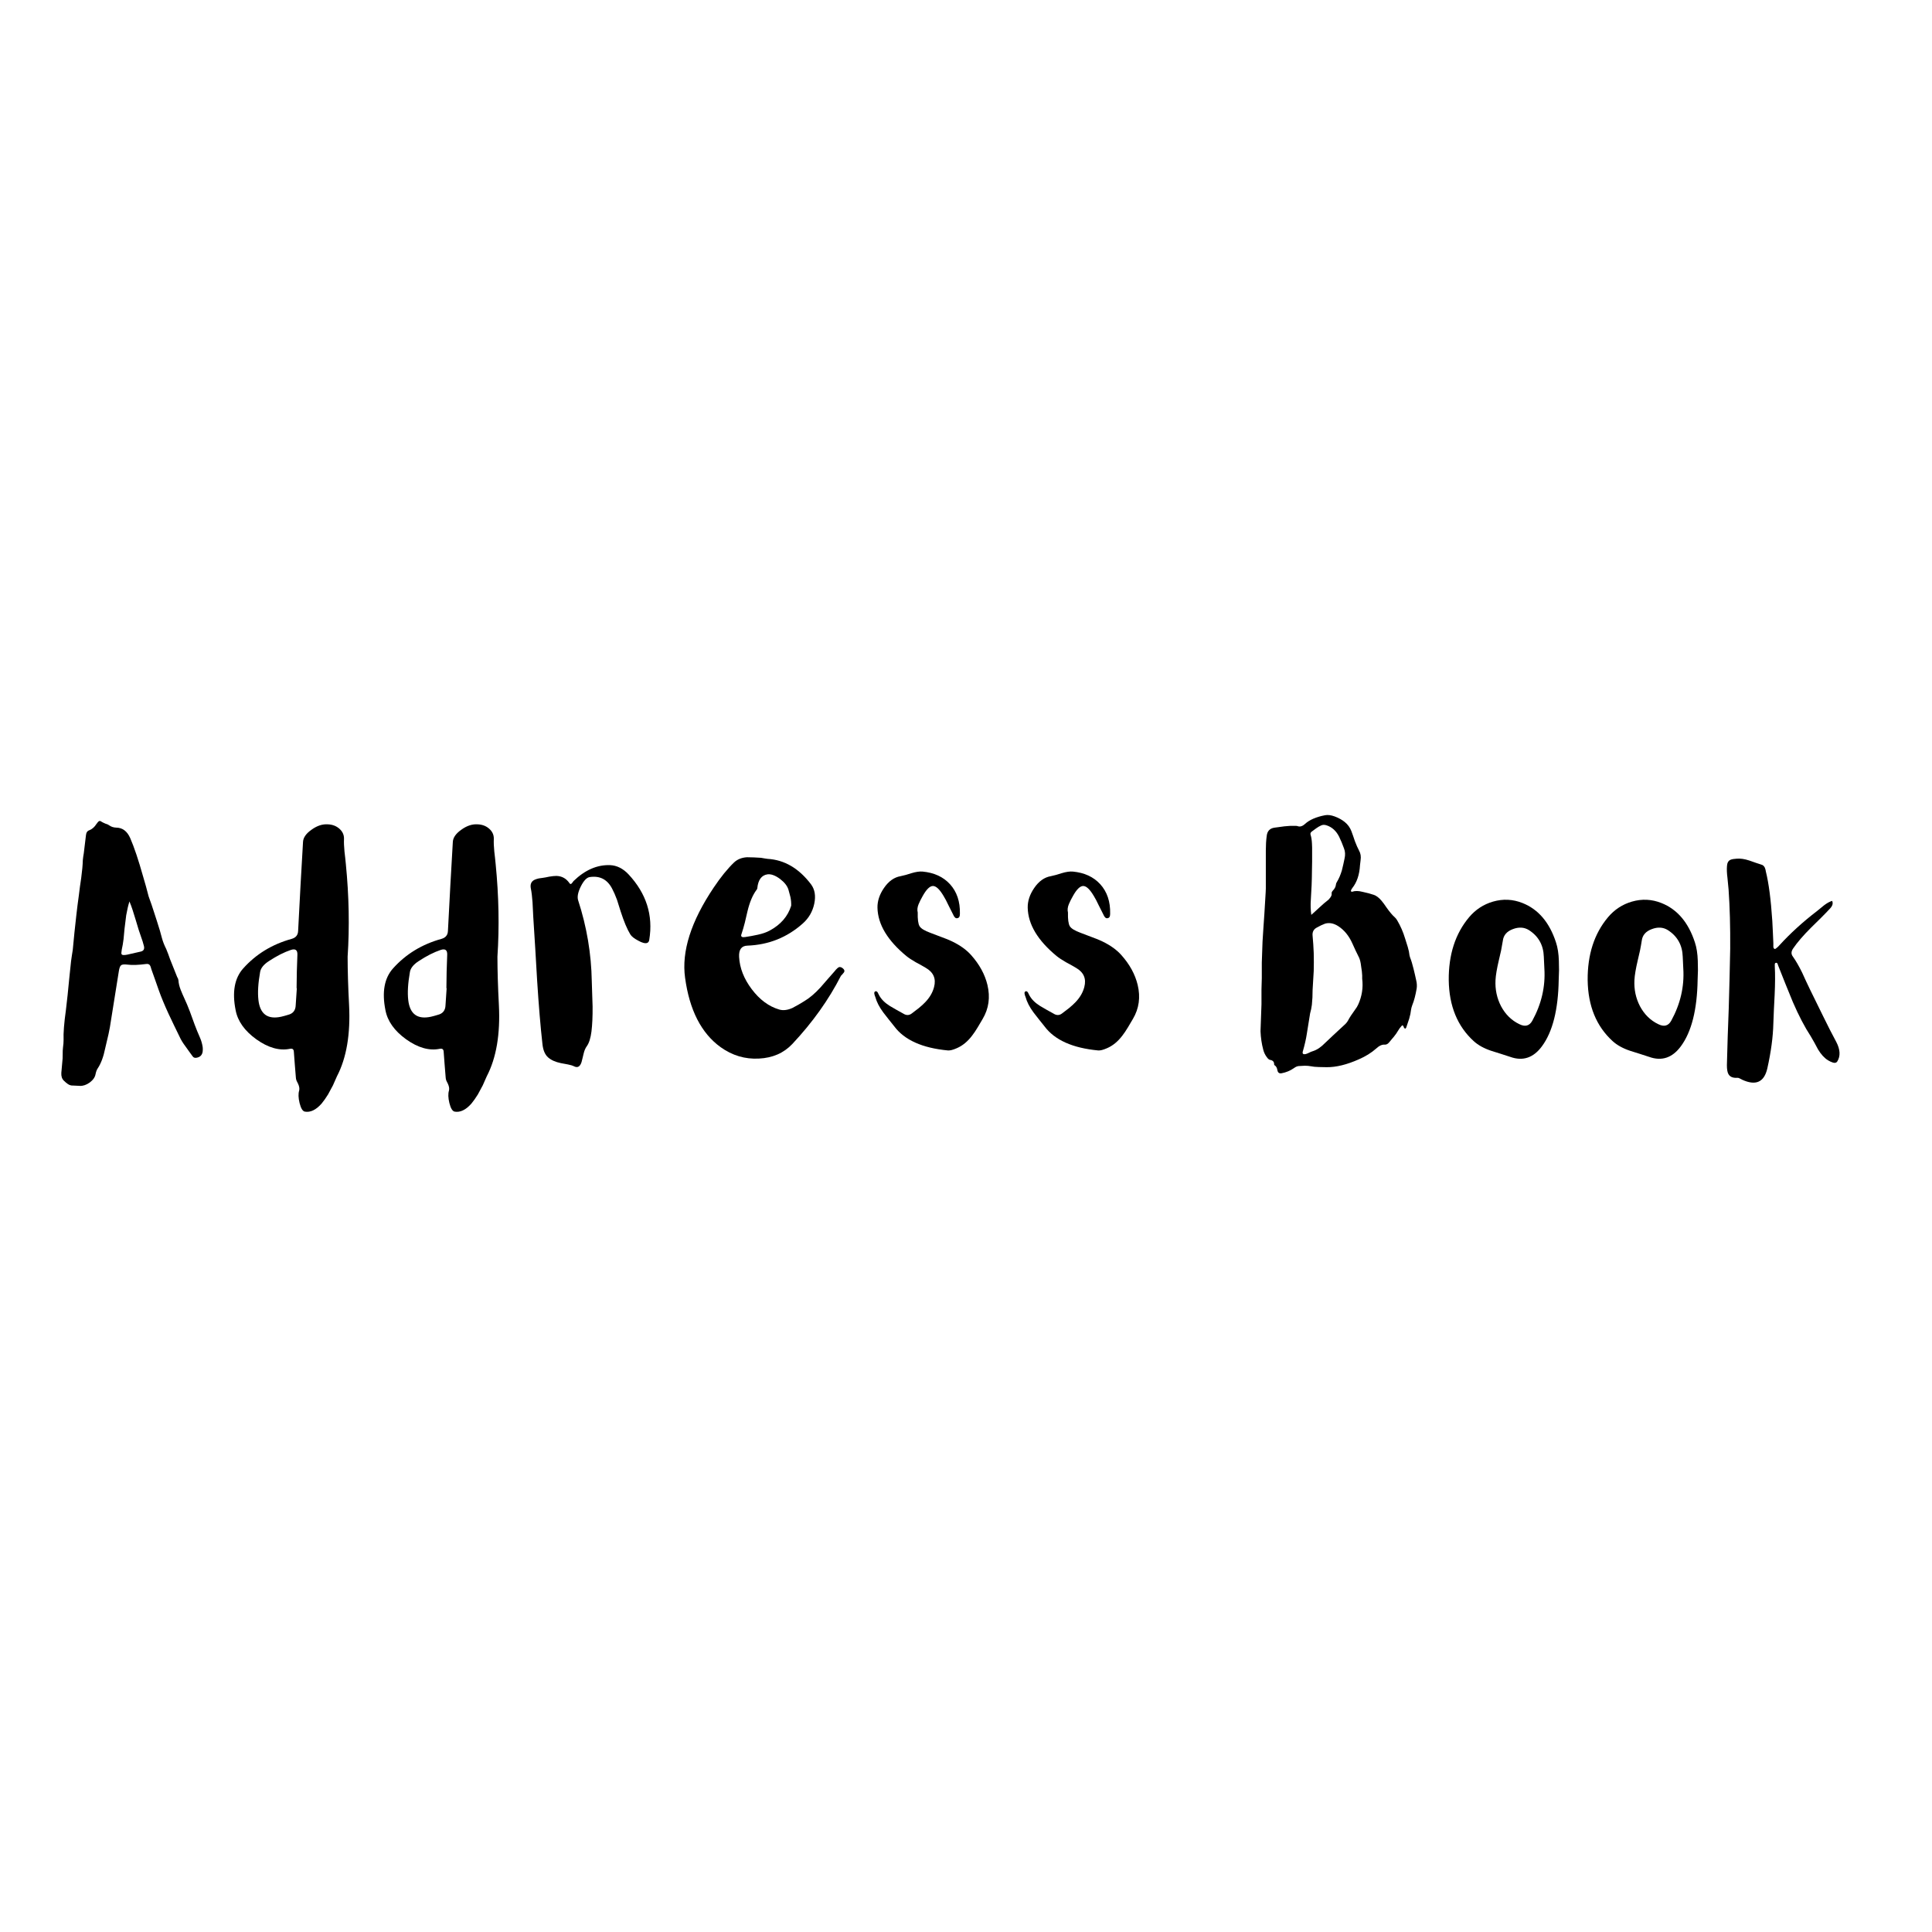 <svg xmlns="http://www.w3.org/2000/svg" xmlns:xlink="http://www.w3.org/1999/xlink" width="500" zoomAndPan="magnify" viewBox="0 0 375 375" height="500" preserveAspectRatio="xMidYMid meet" version="1.0"><defs><g/></defs><g fill="#000000" fill-opacity="1"><g transform="translate(11.842, 205.5)"><g><path d="M 13.281 -30.531 C 13.039 -29.75 12.832 -28.859 12.656 -27.859 L 12.328 -25.219 L 12.141 -23.219 C 12.047 -22.457 11.93 -21.785 11.797 -21.203 L 11.719 -20.594 C 11.676 -20.281 11.816 -20.125 12.141 -20.125 C 12.379 -20.125 12.617 -20.148 12.859 -20.203 L 15.469 -20.797 C 16.031 -20.922 16.238 -21.281 16.094 -21.875 L 15.844 -22.766 L 15.078 -25.016 L 14.5 -26.938 L 13.891 -28.891 L 13.609 -29.703 Z M 0.312 -0.062 L 0.328 -0.969 C 0.316 -1.344 0.336 -1.766 0.391 -2.234 C 0.461 -2.711 0.5 -3.191 0.5 -3.672 C 0.445 -4.992 0.598 -6.926 0.953 -9.469 L 1.281 -12.359 L 1.609 -15.672 L 1.953 -18.953 L 2.109 -20.047 L 2.281 -21.125 L 2.609 -24.516 L 2.984 -27.938 L 3.203 -29.781 L 3.453 -31.641 L 3.672 -33.375 L 3.922 -35.094 C 4.109 -36.469 4.211 -37.617 4.234 -38.547 L 4.312 -39.219 L 4.422 -39.891 L 4.844 -43.391 C 4.895 -43.91 5.117 -44.234 5.516 -44.359 C 6.047 -44.566 6.5 -44.969 6.875 -45.562 L 7.047 -45.781 L 7.203 -45.984 C 7.41 -46.18 7.598 -46.207 7.766 -46.062 C 7.953 -45.938 8.227 -45.797 8.594 -45.641 L 9.047 -45.484 L 9.438 -45.25 C 9.789 -45.008 10.219 -44.879 10.719 -44.859 C 11.938 -44.848 12.844 -44.164 13.438 -42.812 C 14.195 -41.082 15.035 -38.582 15.953 -35.312 L 16.5 -33.422 L 17 -31.531 L 17.281 -30.734 L 17.562 -29.953 L 18.094 -28.328 L 18.625 -26.688 C 19.062 -25.352 19.383 -24.258 19.594 -23.406 C 19.781 -22.719 20.055 -22.016 20.422 -21.297 L 20.812 -20.312 L 21.156 -19.344 L 22.547 -15.859 L 22.719 -15.531 L 22.797 -15.203 C 22.828 -14.641 22.973 -14.023 23.234 -13.359 L 23.578 -12.531 L 23.969 -11.656 C 24.301 -10.957 24.648 -10.125 25.016 -9.156 L 25.938 -6.625 C 26.238 -5.82 26.594 -4.957 27 -4.031 C 27.238 -3.477 27.406 -2.883 27.5 -2.25 C 27.531 -1.988 27.531 -1.711 27.5 -1.422 C 27.406 -0.711 27 -0.301 26.281 -0.188 C 25.957 -0.133 25.711 -0.227 25.547 -0.469 L 24.875 -1.391 L 24.219 -2.312 C 23.676 -3.031 23.273 -3.68 23.016 -4.266 L 21.938 -6.484 L 20.875 -8.719 C 20.094 -10.414 19.461 -11.938 18.984 -13.281 L 18.266 -15.328 L 17.531 -17.391 L 17.453 -17.672 L 17.344 -17.984 C 17.207 -18.316 16.938 -18.453 16.531 -18.391 C 15.031 -18.191 13.828 -18.148 12.922 -18.266 C 12.285 -18.348 11.863 -18.305 11.656 -18.141 C 11.457 -17.973 11.312 -17.578 11.219 -16.953 L 9.484 -6.094 L 9.219 -4.766 L 8.578 -2.031 C 8.242 -0.363 7.75 0.953 7.094 1.922 C 6.926 2.18 6.797 2.539 6.703 3 C 6.598 3.594 6.219 4.133 5.562 4.625 C 4.914 5.082 4.285 5.297 3.672 5.266 L 2.344 5.203 C 1.988 5.223 1.656 5.129 1.344 4.922 L 0.953 4.625 L 0.562 4.266 C 0.188 3.91 0.02 3.398 0.062 2.734 Z M 0.312 -0.062 "/></g></g></g><g fill="#000000" fill-opacity="1"><g transform="translate(44.677, 205.5)"><g><path d="M 12.891 -13.688 L 12.938 -16.953 L 13.047 -20.172 C 13.086 -21.086 12.672 -21.406 11.797 -21.125 C 10.461 -20.676 9.035 -19.953 7.516 -18.953 C 6.516 -18.305 5.945 -17.602 5.812 -16.844 C 5.426 -14.664 5.316 -12.848 5.484 -11.391 C 5.797 -8.66 7.27 -7.582 9.906 -8.156 L 10.578 -8.328 L 11.219 -8.516 C 12.195 -8.754 12.695 -9.383 12.719 -10.406 L 12.938 -13.688 Z M 22.797 -19.812 C 22.797 -17.102 22.891 -13.977 23.078 -10.438 C 23.367 -4.781 22.586 -0.172 20.734 3.391 L 20.344 4.266 L 19.953 5.156 C 19.598 5.832 19.273 6.43 18.984 6.953 C 18.555 7.641 18.141 8.227 17.734 8.719 C 16.648 9.938 15.57 10.453 14.5 10.266 C 14.07 10.191 13.727 9.633 13.469 8.594 C 13.227 7.594 13.203 6.785 13.391 6.172 C 13.484 5.805 13.414 5.375 13.188 4.875 L 12.891 4.281 C 12.797 4.039 12.75 3.828 12.75 3.641 L 12.547 1.141 L 12.359 -1.359 C 12.336 -1.848 12.078 -2.035 11.578 -1.922 C 9.535 -1.516 7.363 -2.133 5.062 -3.781 C 2.801 -5.414 1.469 -7.289 1.062 -9.406 C 0.352 -12.938 0.844 -15.645 2.531 -17.531 C 5.02 -20.312 8.156 -22.223 11.938 -23.266 C 12.738 -23.492 13.156 -24.004 13.188 -24.797 C 13.508 -31.086 13.828 -36.859 14.141 -42.109 C 14.191 -42.941 14.75 -43.727 15.812 -44.469 C 16.852 -45.219 17.891 -45.562 18.922 -45.5 C 19.836 -45.469 20.598 -45.18 21.203 -44.641 C 21.816 -44.098 22.113 -43.441 22.094 -42.672 C 22.062 -41.984 22.094 -41.164 22.188 -40.219 L 22.328 -39 L 22.453 -37.766 C 23.066 -31.566 23.18 -25.582 22.797 -19.812 Z M 22.797 -19.812 "/></g></g></g><g fill="#000000" fill-opacity="1"><g transform="translate(73.755, 205.5)"><g><path d="M 12.891 -13.688 L 12.938 -16.953 L 13.047 -20.172 C 13.086 -21.086 12.672 -21.406 11.797 -21.125 C 10.461 -20.676 9.035 -19.953 7.516 -18.953 C 6.516 -18.305 5.945 -17.602 5.812 -16.844 C 5.426 -14.664 5.316 -12.848 5.484 -11.391 C 5.797 -8.66 7.27 -7.582 9.906 -8.156 L 10.578 -8.328 L 11.219 -8.516 C 12.195 -8.754 12.695 -9.383 12.719 -10.406 L 12.938 -13.688 Z M 22.797 -19.812 C 22.797 -17.102 22.891 -13.977 23.078 -10.438 C 23.367 -4.781 22.586 -0.172 20.734 3.391 L 20.344 4.266 L 19.953 5.156 C 19.598 5.832 19.273 6.43 18.984 6.953 C 18.555 7.641 18.141 8.227 17.734 8.719 C 16.648 9.938 15.57 10.453 14.5 10.266 C 14.07 10.191 13.727 9.633 13.469 8.594 C 13.227 7.594 13.203 6.785 13.391 6.172 C 13.484 5.805 13.414 5.375 13.188 4.875 L 12.891 4.281 C 12.797 4.039 12.75 3.828 12.75 3.641 L 12.547 1.141 L 12.359 -1.359 C 12.336 -1.848 12.078 -2.035 11.578 -1.922 C 9.535 -1.516 7.363 -2.133 5.062 -3.781 C 2.801 -5.414 1.469 -7.289 1.062 -9.406 C 0.352 -12.938 0.844 -15.645 2.531 -17.531 C 5.02 -20.312 8.156 -22.223 11.938 -23.266 C 12.738 -23.492 13.156 -24.004 13.188 -24.797 C 13.508 -31.086 13.828 -36.859 14.141 -42.109 C 14.191 -42.941 14.75 -43.727 15.812 -44.469 C 16.852 -45.219 17.891 -45.562 18.922 -45.5 C 19.836 -45.469 20.598 -45.18 21.203 -44.641 C 21.816 -44.098 22.113 -43.441 22.094 -42.672 C 22.062 -41.984 22.094 -41.164 22.188 -40.219 L 22.328 -39 L 22.453 -37.766 C 23.066 -31.566 23.18 -25.582 22.797 -19.812 Z M 22.797 -19.812 "/></g></g></g><g fill="#000000" fill-opacity="1"><g transform="translate(102.834, 205.5)"><g><path d="M 0.531 -30.344 C 0.457 -31.438 0.344 -32.363 0.188 -33.125 C 0.062 -33.863 0.285 -34.391 0.859 -34.703 C 1.086 -34.816 1.359 -34.91 1.672 -34.984 L 2.062 -35.047 L 2.422 -35.094 L 3.094 -35.203 L 3.781 -35.344 C 4.344 -35.438 4.805 -35.484 5.172 -35.484 C 6.234 -35.453 7.07 -34.988 7.688 -34.094 C 7.812 -33.883 7.957 -33.859 8.125 -34.016 L 8.328 -34.266 L 8.484 -34.484 C 10.711 -36.641 13.082 -37.672 15.594 -37.578 C 16.906 -37.516 18.094 -36.922 19.156 -35.797 C 22.625 -32.078 23.969 -27.844 23.188 -23.094 C 23.145 -22.781 23.016 -22.578 22.797 -22.484 C 22.398 -22.336 21.805 -22.488 21.016 -22.938 C 20.254 -23.344 19.754 -23.738 19.516 -24.125 C 18.898 -25.133 18.273 -26.617 17.641 -28.578 L 16.922 -30.859 C 16.609 -31.711 16.285 -32.445 15.953 -33.062 C 15.023 -34.812 13.594 -35.547 11.656 -35.266 C 11.062 -35.191 10.477 -34.586 9.906 -33.453 C 9.352 -32.336 9.176 -31.445 9.375 -30.781 C 11.051 -25.645 11.938 -20.395 12.031 -15.031 L 12.109 -12.578 L 12.188 -10.156 C 12.207 -8.258 12.133 -6.633 11.969 -5.281 C 11.801 -3.988 11.504 -3.047 11.078 -2.453 C 10.797 -2.078 10.582 -1.578 10.438 -0.953 L 10.25 -0.172 L 10.047 0.641 C 9.766 1.516 9.301 1.801 8.656 1.5 C 8.32 1.332 7.906 1.203 7.406 1.109 L 6.062 0.859 C 4.988 0.641 4.156 0.27 3.562 -0.25 C 2.945 -0.789 2.578 -1.66 2.453 -2.859 C 2.078 -6.18 1.734 -10.297 1.422 -15.203 L 1.062 -21.344 L 0.672 -27.531 Z M 0.531 -30.344 "/></g></g></g><g fill="#000000" fill-opacity="1"><g transform="translate(131.912, 205.5)"><g><path d="M 12.031 -24.266 C 12.227 -24.836 12.438 -25.551 12.656 -26.406 L 13.172 -28.609 C 13.598 -30.391 14.18 -31.773 14.922 -32.766 L 15.031 -32.922 L 15.078 -33.094 C 15.242 -34.738 15.914 -35.641 17.094 -35.797 C 17.789 -35.867 18.586 -35.57 19.484 -34.906 C 20.359 -34.238 20.906 -33.539 21.125 -32.812 L 21.312 -32.125 L 21.516 -31.359 C 21.629 -30.785 21.676 -30.234 21.656 -29.703 C 21.02 -27.641 19.629 -26.031 17.484 -24.875 C 16.848 -24.531 16.086 -24.266 15.203 -24.078 L 13.969 -23.828 L 12.75 -23.625 C 12.438 -23.57 12.223 -23.582 12.109 -23.656 C 11.922 -23.727 11.895 -23.93 12.031 -24.266 Z M 31.625 -17.594 C 31.281 -17.852 30.973 -17.867 30.703 -17.641 L 30.359 -17.312 L 30.062 -16.953 L 28.688 -15.391 L 27.328 -13.828 C 26.254 -12.66 25.219 -11.781 24.219 -11.188 L 23.078 -10.5 L 21.906 -9.859 C 20.957 -9.43 20.102 -9.328 19.344 -9.547 C 17.32 -10.141 15.539 -11.457 14 -13.5 C 12.477 -15.52 11.66 -17.609 11.547 -19.766 C 11.473 -21.191 12.016 -21.922 13.172 -21.953 C 17.285 -22.109 20.863 -23.539 23.906 -26.25 C 25.07 -27.281 25.816 -28.566 26.141 -30.109 C 26.453 -31.617 26.242 -32.863 25.516 -33.844 C 23.16 -36.957 20.344 -38.609 17.062 -38.797 L 16.641 -38.859 L 16.344 -38.906 L 15.812 -39 L 14.438 -39.078 L 13.078 -39.109 C 12.055 -39.047 11.223 -38.711 10.578 -38.109 C 9.297 -36.879 7.977 -35.254 6.625 -33.234 C 2.207 -26.66 0.352 -20.82 1.062 -15.719 C 1.914 -9.445 4.211 -4.957 7.953 -2.25 C 10.223 -0.625 12.703 0.113 15.391 -0.031 C 18.047 -0.156 20.207 -1.098 21.875 -2.859 C 25.812 -7.055 28.957 -11.469 31.312 -16.094 L 31.594 -16.391 L 31.891 -16.75 C 32.078 -17.031 31.988 -17.312 31.625 -17.594 Z M 31.625 -17.594 "/></g></g></g><g fill="#000000" fill-opacity="1"><g transform="translate(169.645, 205.5)"><g><path d="M 8.484 -28.391 C 8.453 -27.066 8.57 -26.176 8.844 -25.719 C 9.125 -25.27 9.82 -24.844 10.938 -24.438 L 13.078 -23.625 C 13.898 -23.332 14.598 -23.047 15.172 -22.766 C 16.711 -22.023 17.938 -21.145 18.844 -20.125 C 20.457 -18.32 21.516 -16.391 22.016 -14.328 C 22.586 -11.941 22.281 -9.742 21.094 -7.734 L 20.125 -6.094 C 19.75 -5.469 19.395 -4.941 19.062 -4.516 C 18.176 -3.336 17.164 -2.508 16.031 -2.031 C 15.32 -1.719 14.766 -1.578 14.359 -1.609 C 9.367 -2.078 5.891 -3.641 3.922 -6.297 L 2.859 -7.625 L 1.812 -8.969 C 1.031 -10.02 0.508 -11.031 0.25 -12 L 0.141 -12.281 L 0.062 -12.609 C 0.02 -12.848 0.082 -13.004 0.25 -13.078 C 0.395 -13.148 0.547 -13.086 0.703 -12.891 L 0.969 -12.359 C 1.395 -11.555 2.094 -10.852 3.062 -10.25 L 4.375 -9.484 L 5.672 -8.766 C 6.266 -8.379 6.82 -8.391 7.344 -8.797 L 8.688 -9.828 C 9.188 -10.234 9.602 -10.613 9.938 -10.969 C 10.812 -11.875 11.383 -12.859 11.656 -13.922 C 12.082 -15.535 11.547 -16.773 10.047 -17.641 L 9.078 -18.203 L 8.094 -18.734 C 7.352 -19.16 6.754 -19.555 6.297 -19.922 C 2.617 -22.953 0.742 -26.082 0.672 -29.312 C 0.648 -30.602 1.066 -31.875 1.922 -33.125 C 2.828 -34.457 3.91 -35.227 5.172 -35.438 L 6.203 -35.688 L 7.266 -36.016 C 8.117 -36.273 8.844 -36.379 9.438 -36.328 C 11.676 -36.117 13.445 -35.301 14.75 -33.875 C 16.082 -32.406 16.723 -30.504 16.672 -28.172 C 16.672 -27.922 16.645 -27.734 16.594 -27.609 C 16.52 -27.422 16.379 -27.312 16.172 -27.281 C 15.984 -27.238 15.828 -27.289 15.703 -27.438 L 15.531 -27.641 L 15.422 -27.859 L 14.469 -29.75 C 14.102 -30.531 13.781 -31.145 13.5 -31.594 C 12.738 -32.883 12.051 -33.531 11.438 -33.531 C 10.82 -33.52 10.156 -32.863 9.438 -31.562 L 9.016 -30.781 L 8.656 -30 C 8.414 -29.406 8.359 -28.867 8.484 -28.391 Z M 8.484 -28.391 "/></g></g></g><g fill="#000000" fill-opacity="1"><g transform="translate(198.807, 205.5)"><g><path d="M 8.484 -28.391 C 8.453 -27.066 8.57 -26.176 8.844 -25.719 C 9.125 -25.27 9.82 -24.844 10.938 -24.438 L 13.078 -23.625 C 13.898 -23.332 14.598 -23.047 15.172 -22.766 C 16.711 -22.023 17.938 -21.145 18.844 -20.125 C 20.457 -18.32 21.516 -16.391 22.016 -14.328 C 22.586 -11.941 22.281 -9.742 21.094 -7.734 L 20.125 -6.094 C 19.75 -5.469 19.395 -4.941 19.062 -4.516 C 18.176 -3.336 17.164 -2.508 16.031 -2.031 C 15.32 -1.719 14.766 -1.578 14.359 -1.609 C 9.367 -2.078 5.891 -3.641 3.922 -6.297 L 2.859 -7.625 L 1.812 -8.969 C 1.031 -10.02 0.508 -11.031 0.25 -12 L 0.141 -12.281 L 0.062 -12.609 C 0.02 -12.848 0.082 -13.004 0.25 -13.078 C 0.395 -13.148 0.547 -13.086 0.703 -12.891 L 0.969 -12.359 C 1.395 -11.555 2.094 -10.852 3.062 -10.25 L 4.375 -9.484 L 5.672 -8.766 C 6.266 -8.379 6.82 -8.391 7.344 -8.797 L 8.688 -9.828 C 9.188 -10.234 9.602 -10.613 9.938 -10.969 C 10.812 -11.875 11.383 -12.859 11.656 -13.922 C 12.082 -15.535 11.547 -16.773 10.047 -17.641 L 9.078 -18.203 L 8.094 -18.734 C 7.352 -19.16 6.754 -19.555 6.297 -19.922 C 2.617 -22.953 0.742 -26.082 0.672 -29.312 C 0.648 -30.602 1.066 -31.875 1.922 -33.125 C 2.828 -34.457 3.91 -35.227 5.172 -35.438 L 6.203 -35.688 L 7.266 -36.016 C 8.117 -36.273 8.844 -36.379 9.438 -36.328 C 11.676 -36.117 13.445 -35.301 14.75 -33.875 C 16.082 -32.406 16.723 -30.504 16.672 -28.172 C 16.672 -27.922 16.645 -27.734 16.594 -27.609 C 16.52 -27.422 16.379 -27.312 16.172 -27.281 C 15.984 -27.238 15.828 -27.289 15.703 -27.438 L 15.531 -27.641 L 15.422 -27.859 L 14.469 -29.75 C 14.102 -30.531 13.781 -31.145 13.5 -31.594 C 12.738 -32.883 12.051 -33.531 11.438 -33.531 C 10.82 -33.52 10.156 -32.863 9.438 -31.562 L 9.016 -30.781 L 8.656 -30 C 8.414 -29.406 8.359 -28.867 8.484 -28.391 Z M 8.484 -28.391 "/></g></g></g><g fill="#000000" fill-opacity="1"><g transform="translate(227.969, 205.5)"><g/></g></g><g fill="#000000" fill-opacity="1"><g transform="translate(244.665, 205.5)"><g><path d="M 10.688 -28.672 L 11.469 -29.391 C 12.082 -29.961 12.602 -30.41 13.031 -30.734 L 13.219 -30.891 L 13.391 -31.094 C 13.703 -31.445 13.844 -31.758 13.812 -32.031 C 13.77 -32.219 13.844 -32.414 14.031 -32.625 C 14.383 -32.969 14.586 -33.363 14.641 -33.812 C 14.641 -33.957 14.703 -34.125 14.828 -34.312 C 15.203 -34.926 15.52 -35.66 15.781 -36.516 L 16.062 -37.688 L 16.312 -38.859 C 16.477 -39.578 16.441 -40.234 16.203 -40.828 L 15.75 -42 L 15.25 -43.109 C 14.676 -44.242 13.859 -44.977 12.797 -45.312 C 12.41 -45.438 12.066 -45.426 11.766 -45.281 C 11.473 -45.156 11.148 -44.969 10.797 -44.719 L 9.906 -44.062 C 9.707 -43.895 9.645 -43.695 9.719 -43.469 C 9.863 -43.008 9.953 -42.453 9.984 -41.797 L 10.016 -40.969 L 10.016 -38.297 L 9.984 -36.484 C 9.973 -34.648 9.898 -32.773 9.766 -30.859 C 9.691 -29.859 9.723 -28.879 9.859 -27.922 Z M 19.734 -16.172 L 19.672 -16.953 L 19.562 -17.703 L 19.453 -18.484 C 19.359 -19.055 19.203 -19.535 18.984 -19.922 C 18.648 -20.578 18.27 -21.383 17.844 -22.344 C 17.176 -23.852 16.25 -24.988 15.062 -25.75 C 14.188 -26.301 13.344 -26.457 12.531 -26.219 L 11.75 -25.891 L 11 -25.5 C 10.32 -25.164 10.023 -24.617 10.109 -23.859 C 10.211 -22.773 10.285 -21.672 10.328 -20.547 C 10.359 -19.316 10.359 -18.145 10.328 -17.031 L 10.219 -15.203 L 10.109 -13.328 L 10.078 -11.891 L 9.969 -10.469 L 9.828 -9.625 L 9.625 -8.797 L 8.984 -4.812 C 8.836 -3.832 8.578 -2.691 8.203 -1.391 C 8.098 -0.984 8.27 -0.816 8.719 -0.891 C 8.895 -0.93 9.133 -1.023 9.438 -1.172 L 9.797 -1.344 L 10.156 -1.469 C 10.957 -1.719 11.75 -2.25 12.531 -3.062 L 14.188 -4.625 L 15.859 -6.172 L 16.5 -6.766 C 16.727 -7.004 16.895 -7.227 17 -7.438 C 17.258 -7.945 17.723 -8.66 18.391 -9.578 C 18.617 -9.867 18.805 -10.176 18.953 -10.5 C 19.691 -12.125 19.953 -13.801 19.734 -15.531 Z M 0.188 -10.578 L 0.188 -13.438 L 0.25 -15.672 L 0.25 -18.672 L 0.391 -22.719 L 0.562 -25.406 L 0.75 -28.141 L 1 -32.281 L 1.031 -33.031 L 1.031 -40.391 C 1.031 -41.441 1.086 -42.395 1.203 -43.25 C 1.305 -44.176 1.797 -44.707 2.672 -44.844 L 4.625 -45.109 C 5.363 -45.191 6.02 -45.223 6.594 -45.203 L 6.875 -45.203 L 7.125 -45.172 C 7.625 -44.961 8.133 -45.102 8.656 -45.594 C 9.531 -46.383 10.82 -46.941 12.531 -47.266 C 13.062 -47.367 13.68 -47.289 14.391 -47.031 C 15.172 -46.738 15.82 -46.379 16.344 -45.953 C 16.938 -45.473 17.367 -44.879 17.641 -44.172 L 17.984 -43.219 L 18.312 -42.25 C 18.594 -41.508 18.863 -40.895 19.125 -40.406 C 19.438 -39.852 19.535 -39.223 19.422 -38.516 L 19.312 -37.578 C 19.207 -35.723 18.707 -34.238 17.812 -33.125 L 17.594 -32.766 C 17.551 -32.68 17.539 -32.602 17.562 -32.531 C 17.602 -32.426 17.688 -32.391 17.812 -32.422 C 18.352 -32.609 19.02 -32.598 19.812 -32.391 C 20.664 -32.211 21.391 -32.02 21.984 -31.812 C 22.484 -31.645 22.984 -31.266 23.484 -30.672 C 23.785 -30.316 24.082 -29.914 24.375 -29.469 C 25.031 -28.531 25.598 -27.852 26.078 -27.438 C 26.223 -27.312 26.375 -27.117 26.531 -26.859 C 27.176 -25.766 27.688 -24.594 28.062 -23.344 L 28.578 -21.703 C 28.766 -21.078 28.879 -20.523 28.922 -20.047 L 29.031 -19.656 C 29.27 -19.062 29.492 -18.328 29.703 -17.453 L 29.969 -16.344 L 30.219 -15.219 C 30.352 -14.688 30.383 -14.16 30.312 -13.641 C 30.082 -12.305 29.801 -11.238 29.469 -10.438 C 29.344 -10.102 29.258 -9.797 29.219 -9.516 C 29.164 -8.984 29.047 -8.398 28.859 -7.766 L 28.281 -6.047 L 28.188 -5.906 C 28.156 -5.863 28.113 -5.844 28.062 -5.844 L 27.938 -5.922 L 27.828 -6.062 L 27.781 -6.203 L 27.719 -6.344 C 27.602 -6.508 27.492 -6.52 27.391 -6.375 L 27 -5.906 L 26.688 -5.422 C 26.5 -5.086 26.234 -4.707 25.891 -4.281 L 25.438 -3.75 L 25.016 -3.234 C 24.723 -2.879 24.426 -2.711 24.125 -2.734 C 23.602 -2.785 23.039 -2.531 22.438 -1.969 C 21.52 -1.156 20.406 -0.461 19.094 0.109 C 16.77 1.148 14.68 1.66 12.828 1.641 L 11.297 1.609 C 10.703 1.598 10.18 1.547 9.734 1.453 C 9.398 1.391 9.02 1.359 8.594 1.359 L 7.406 1.422 C 7.125 1.441 6.805 1.582 6.453 1.844 C 5.766 2.32 4.988 2.645 4.125 2.812 C 3.656 2.906 3.375 2.719 3.281 2.25 C 3.207 1.77 3.031 1.445 2.75 1.281 L 2.672 1.203 L 2.641 1.078 C 2.66 0.598 2.395 0.312 1.844 0.219 C 1.727 0.195 1.602 0.125 1.469 0 L 1.203 -0.328 C 0.879 -0.773 0.656 -1.25 0.531 -1.75 C 0.227 -2.883 0.051 -4.082 0 -5.344 Z M 0.188 -10.578 "/></g></g></g><g fill="#000000" fill-opacity="1"><g transform="translate(281.2, 205.5)"><g><path d="M 18.453 -19.812 C 18.379 -22.062 17.414 -23.781 15.562 -24.969 C 14.645 -25.539 13.602 -25.602 12.438 -25.156 C 11.27 -24.719 10.625 -23.969 10.5 -22.906 C 10.414 -22.352 10.301 -21.711 10.156 -20.984 L 9.719 -19.094 C 9.344 -17.5 9.129 -16.227 9.078 -15.281 C 8.984 -13.445 9.344 -11.75 10.156 -10.188 C 11.008 -8.594 12.195 -7.43 13.719 -6.703 C 14.832 -6.148 15.664 -6.375 16.219 -7.375 C 18 -10.625 18.781 -14 18.562 -17.5 Z M 0 -15.25 C -0.039 -20.207 1.273 -24.281 3.953 -27.469 C 5.211 -28.957 6.758 -29.969 8.594 -30.5 C 10.539 -31.062 12.453 -30.969 14.328 -30.219 C 17.391 -29 19.551 -26.457 20.812 -22.594 C 21.145 -21.594 21.332 -20.398 21.375 -19.016 L 21.406 -17.172 L 21.344 -15.312 C 21.25 -9.52 20.164 -5.223 18.094 -2.422 C 16.438 -0.172 14.383 0.516 11.938 -0.359 L 10.109 -0.953 L 8.266 -1.531 C 6.836 -2.008 5.695 -2.641 4.844 -3.422 C 1.688 -6.297 0.07 -10.238 0 -15.25 Z M 0 -15.25 "/></g></g></g><g fill="#000000" fill-opacity="1"><g transform="translate(308.164, 205.5)"><g><path d="M 18.453 -19.812 C 18.379 -22.062 17.414 -23.781 15.562 -24.969 C 14.645 -25.539 13.602 -25.602 12.438 -25.156 C 11.27 -24.719 10.625 -23.969 10.5 -22.906 C 10.414 -22.352 10.301 -21.711 10.156 -20.984 L 9.719 -19.094 C 9.344 -17.5 9.129 -16.227 9.078 -15.281 C 8.984 -13.445 9.344 -11.75 10.156 -10.188 C 11.008 -8.594 12.195 -7.43 13.719 -6.703 C 14.832 -6.148 15.664 -6.375 16.219 -7.375 C 18 -10.625 18.781 -14 18.562 -17.5 Z M 0 -15.25 C -0.039 -20.207 1.273 -24.281 3.953 -27.469 C 5.211 -28.957 6.758 -29.969 8.594 -30.5 C 10.539 -31.062 12.453 -30.969 14.328 -30.219 C 17.391 -29 19.551 -26.457 20.812 -22.594 C 21.145 -21.594 21.332 -20.398 21.375 -19.016 L 21.406 -17.172 L 21.344 -15.312 C 21.25 -9.52 20.164 -5.223 18.094 -2.422 C 16.438 -0.172 14.383 0.516 11.938 -0.359 L 10.109 -0.953 L 8.266 -1.531 C 6.836 -2.008 5.695 -2.641 4.844 -3.422 C 1.688 -6.297 0.07 -10.238 0 -15.25 Z M 0 -15.25 "/></g></g></g><g fill="#000000" fill-opacity="1"><g transform="translate(335.128, 205.5)"><g><path d="M 21.297 -3.25 C 20.516 -4.695 19.648 -6.391 18.703 -8.328 L 16.203 -13.422 L 15.422 -15.062 L 14.672 -16.703 C 14.055 -17.961 13.453 -19.008 12.859 -19.844 C 12.504 -20.312 12.523 -20.832 12.922 -21.406 C 13.711 -22.57 14.867 -23.914 16.391 -25.438 L 18.281 -27.297 C 19.008 -28.023 19.625 -28.66 20.125 -29.203 C 20.582 -29.711 20.703 -30.191 20.484 -30.641 C 20.004 -30.492 19.484 -30.207 18.922 -29.781 L 18.234 -29.219 L 17.562 -28.672 C 14.812 -26.566 12.375 -24.348 10.25 -22.016 L 10.016 -21.766 L 9.766 -21.547 C 9.566 -21.359 9.422 -21.281 9.328 -21.312 C 9.16 -21.375 9.078 -21.535 9.078 -21.797 L 9.078 -22.438 L 8.984 -24.578 L 8.875 -26.75 C 8.602 -30.883 8.188 -34.078 7.625 -36.328 L 7.547 -36.734 L 7.406 -37.125 C 7.258 -37.406 7.062 -37.582 6.812 -37.656 L 5.625 -38.047 L 4.422 -38.469 C 3.473 -38.781 2.648 -38.898 1.953 -38.828 L 1.344 -38.766 C 1.113 -38.734 0.926 -38.688 0.781 -38.625 C 0.352 -38.445 0.117 -38.039 0.078 -37.406 C 0.023 -36.77 0.055 -36 0.172 -35.094 L 0.391 -32.812 C 0.629 -29.414 0.734 -25.594 0.703 -21.344 L 0.578 -15.594 L 0.422 -9.859 L 0.219 -4.312 L 0.062 1.25 C 0.062 2.051 0.16 2.629 0.359 2.984 C 0.66 3.516 1.227 3.754 2.062 3.703 C 2.188 3.68 2.344 3.719 2.531 3.812 L 3 4.062 C 5.656 5.289 7.289 4.566 7.906 1.891 C 8.625 -1.316 9.016 -4.227 9.078 -6.844 L 9.188 -9.609 L 9.328 -12.359 C 9.43 -14.586 9.441 -16.43 9.359 -17.891 L 9.359 -18.344 C 9.367 -18.508 9.453 -18.602 9.609 -18.625 C 9.734 -18.633 9.832 -18.566 9.906 -18.422 L 9.969 -18.203 L 10.047 -18 L 11.438 -14.5 L 12.859 -11.016 C 14.004 -8.367 15.164 -6.145 16.344 -4.344 L 17.062 -3.094 L 17.75 -1.812 C 18.332 -0.844 18.984 -0.133 19.703 0.312 L 20.172 0.562 L 20.656 0.75 C 21.039 0.863 21.316 0.789 21.484 0.531 C 22.129 -0.508 22.066 -1.77 21.297 -3.25 Z M 21.297 -3.25 "/></g></g></g></svg>